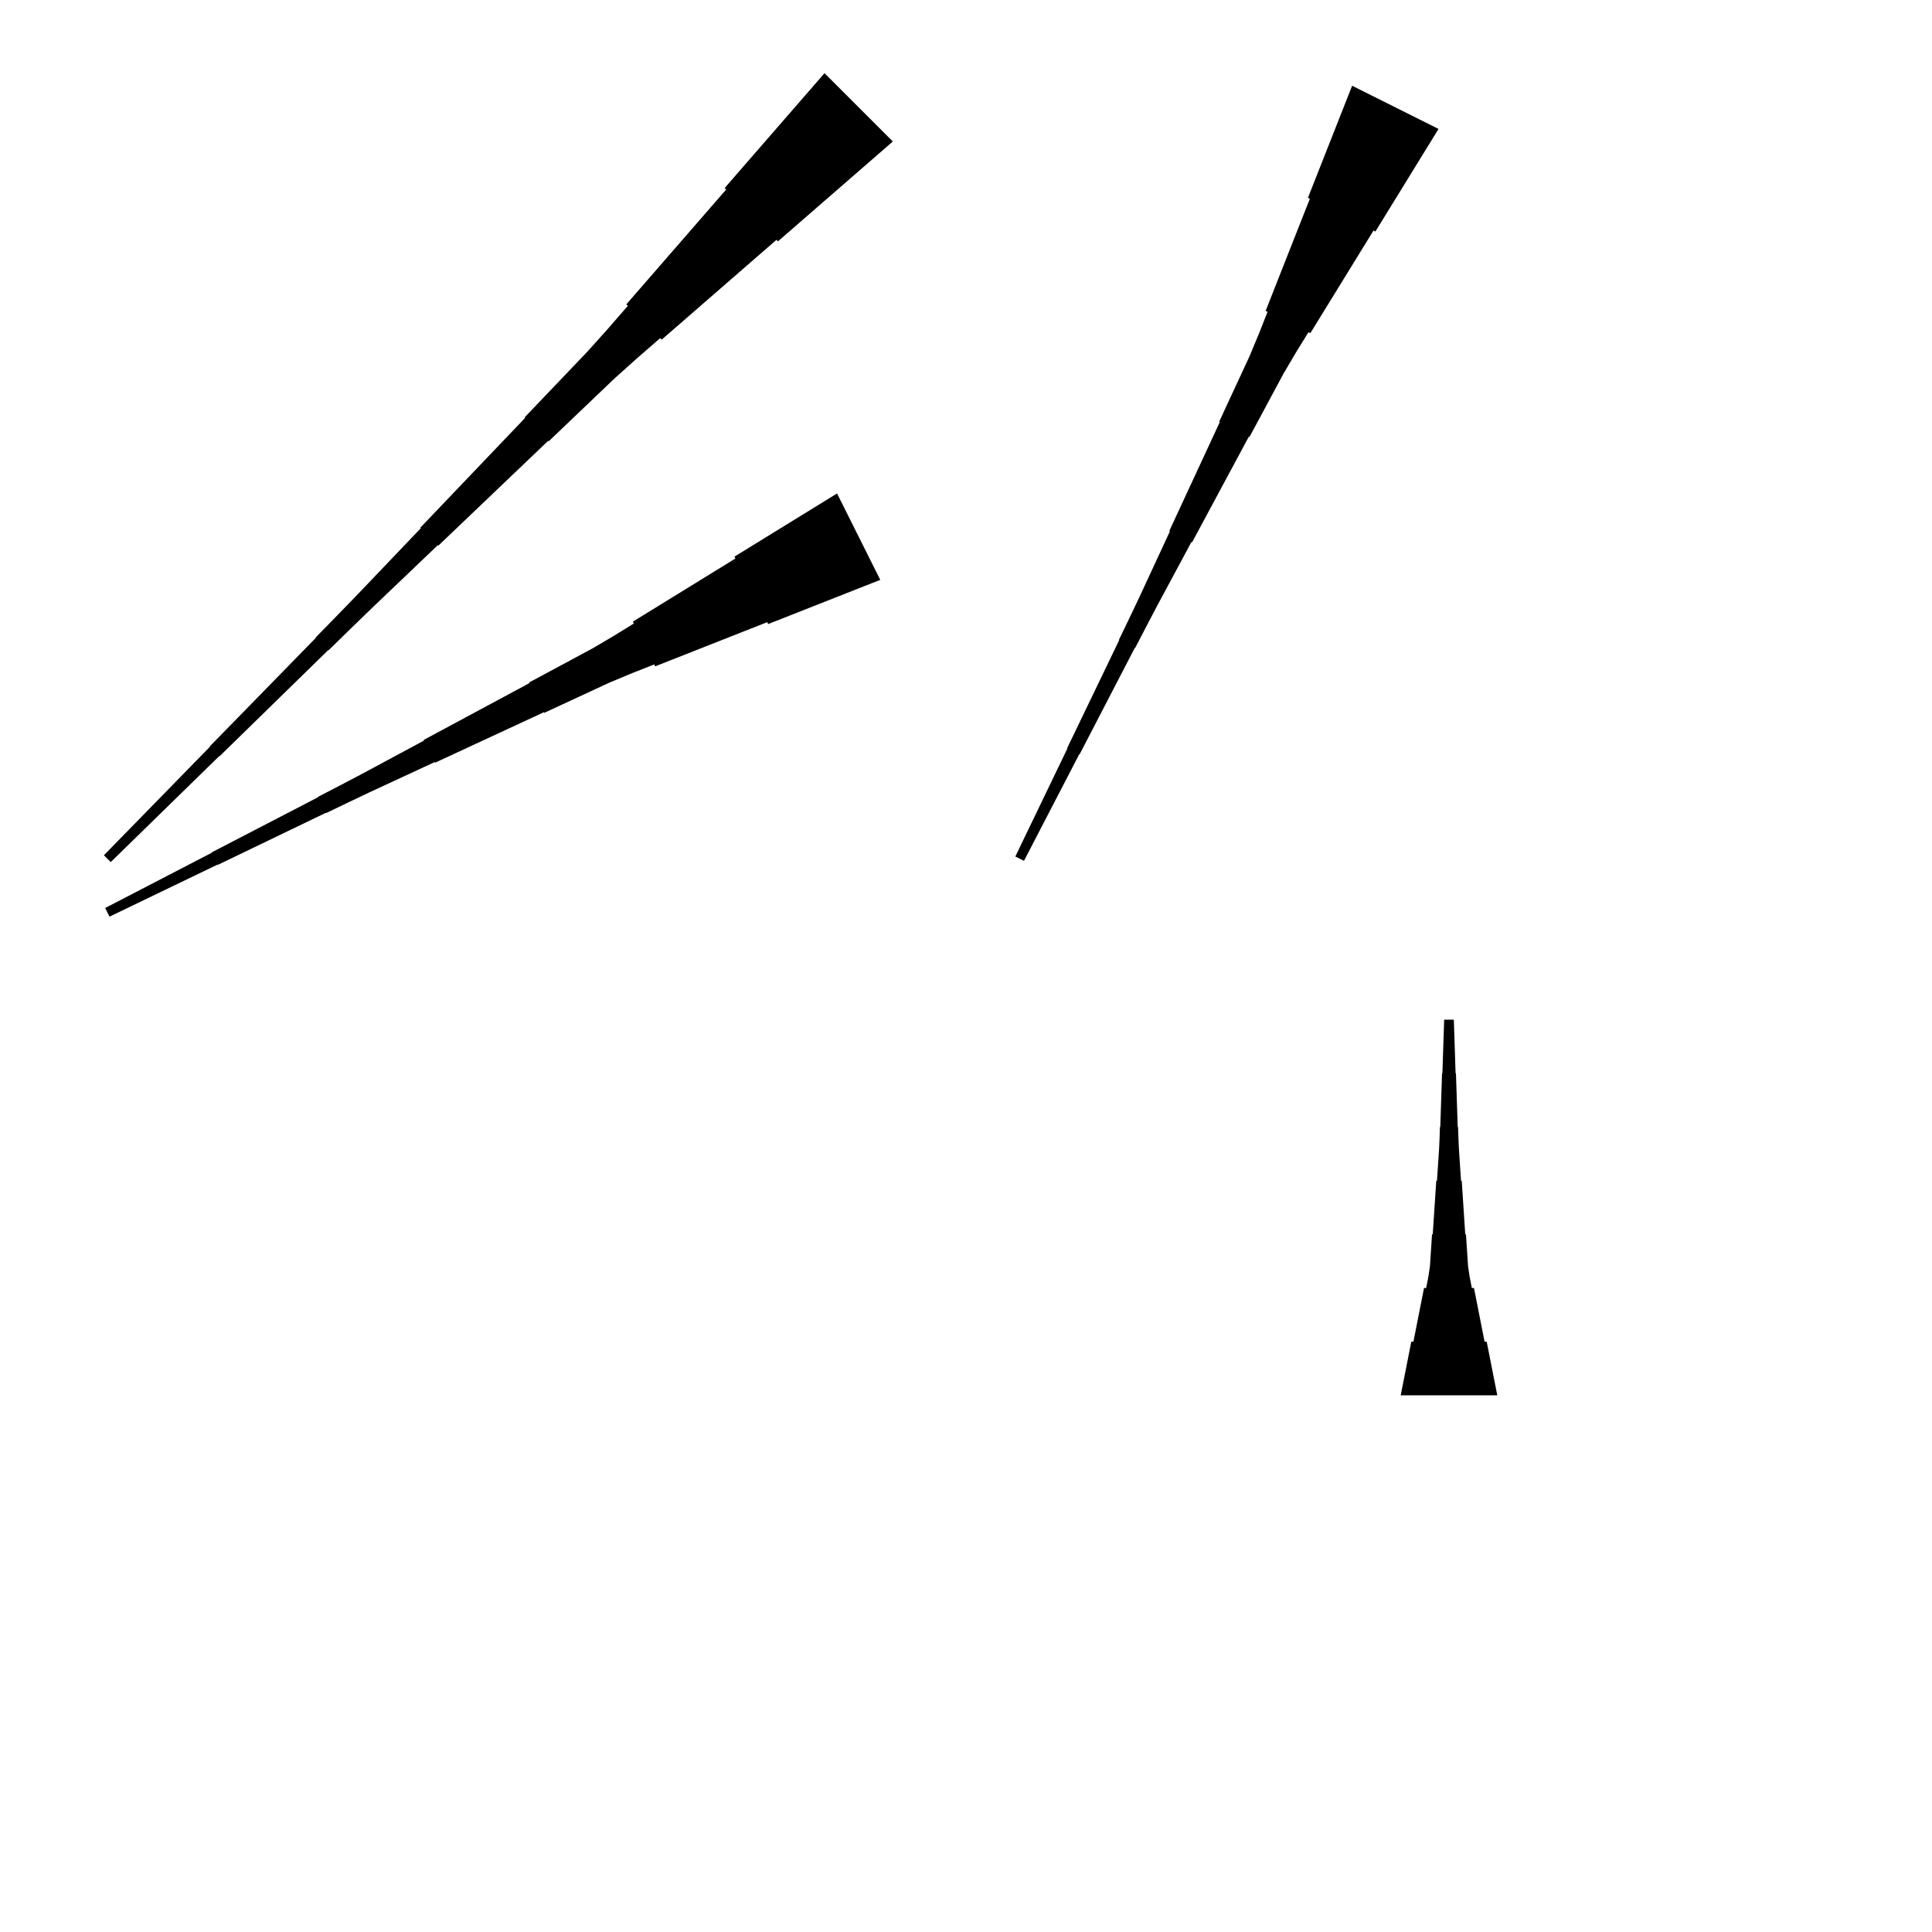 <?xml version="1.0" encoding="UTF-8"?>
<!-- Flat -->
<svg version="1.1" xmlns="http://www.w3.org/2000/svg" xmlns:xlink="http://www.w3.org/1999/xlink" width="283.465pt" height="283.465pt" viewBox="0 0 283.465 283.465">
<title>Untitled</title>
<polygon points="129.154 85.079 125.865 86.375 122.576 87.672 119.287 88.968 115.999 90.265 112.71 91.561 112.571 91.283 109.282 92.579 105.993 93.876 102.704 95.173 99.416 96.469 96.127 97.766 95.988 97.487 92.699 98.784 89.441 100.142 86.245 101.624 83.049 103.106 79.853 104.588 79.807 104.496 76.611 105.978 73.415 107.46 70.219 108.942 67.023 110.424 63.827 111.906 63.781 111.813 60.585 113.295 57.389 114.777 54.193 116.259 51.012 117.772 47.839 119.301 47.816 119.254 44.643 120.783 41.471 122.311 38.298 123.84 35.125 125.368 31.952 126.896 31.929 126.85 28.756 128.378 25.583 129.907 22.41 131.435 19.238 132.964 16.065 134.492 15.431 133.224 18.558 131.603 21.684 129.982 24.81 128.361 27.937 126.74 31.063 125.118 31.04 125.072 34.166 123.451 37.293 121.83 40.419 120.209 43.546 118.587 46.672 116.966 46.649 116.92 49.775 115.299 52.894 113.662 55.997 111.995 59.1 110.327 62.204 108.659 62.157 108.567 65.26 106.899 68.364 105.231 71.467 103.564 74.57 101.896 77.673 100.229 77.627 100.136 80.73 98.469 83.834 96.801 86.937 95.133 89.978 93.342 92.989 91.489 92.85 91.211 95.86 89.358 98.87 87.505 101.881 85.651 104.891 83.798 107.902 81.945 107.763 81.667 110.773 79.814 113.784 77.961 116.794 76.108 119.805 74.255 122.815 72.402" fill="rgba(0,0,0,1)" />
<polygon points="211.063 18.917 209.21 21.928 207.357 24.938 205.504 27.949 203.651 30.959 201.798 33.97 201.519 33.831 199.666 36.841 197.813 39.851 195.96 42.862 194.107 45.872 192.254 48.883 191.976 48.744 190.123 51.754 188.331 54.795 186.664 57.899 184.996 61.002 183.329 64.105 183.236 64.059 181.568 67.162 179.901 70.265 178.233 73.368 176.566 76.472 174.898 79.575 174.805 79.529 173.138 82.632 171.47 85.735 169.803 88.838 168.166 91.957 166.545 95.083 166.498 95.06 164.877 98.187 163.256 101.313 161.635 104.439 160.014 107.566 158.392 110.692 158.346 110.669 156.725 113.796 155.104 116.922 153.482 120.048 151.861 123.175 150.24 126.301 148.972 125.667 150.501 122.495 152.029 119.322 153.558 116.149 155.086 112.976 156.615 109.803 156.568 109.78 158.097 106.607 159.625 103.435 161.154 100.262 162.682 97.089 164.21 93.916 164.164 93.893 165.692 90.72 167.205 87.54 168.687 84.344 170.169 81.148 171.651 77.952 171.559 77.905 173.041 74.709 174.523 71.513 176.005 68.317 177.487 65.121 178.969 61.925 178.876 61.879 180.358 58.683 181.84 55.487 183.322 52.291 184.681 49.033 185.977 45.745 185.699 45.605 186.995 42.317 188.292 39.028 189.589 35.739 190.885 32.45 192.182 29.162 191.903 29.023 193.2 25.734 194.496 22.445 195.793 19.156 197.089 15.867 198.386 12.579" fill="rgba(0,0,0,1)" />
<polygon points="130.995 20.759 127.626 23.689 124.256 26.618 120.886 29.548 117.517 32.477 114.147 35.407 113.927 35.187 110.558 38.117 107.188 41.046 103.818 43.976 100.449 46.906 97.079 49.835 96.859 49.615 93.49 52.545 90.169 55.523 86.946 58.599 83.723 61.676 80.5 64.752 80.427 64.679 77.204 67.755 73.981 70.831 70.758 73.908 67.535 76.984 64.312 80.06 64.239 79.987 61.016 83.063 57.793 86.139 54.57 89.216 51.371 92.316 48.185 95.429 48.148 95.393 44.962 98.506 41.776 101.618 38.59 104.731 35.403 107.844 32.217 110.957 32.181 110.921 28.994 114.034 25.808 117.147 22.622 120.26 19.435 123.372 16.249 126.485 15.247 125.483 18.36 122.297 21.473 119.111 24.586 115.924 27.699 112.738 30.812 109.552 30.775 109.515 33.888 106.329 37.001 103.143 40.114 99.956 43.227 96.77 46.34 93.584 46.303 93.547 49.416 90.361 52.517 87.162 55.593 83.939 58.669 80.716 61.745 77.493 61.672 77.42 64.748 74.197 67.825 70.974 70.901 67.751 73.977 64.528 77.053 61.306 76.98 61.232 80.056 58.009 83.133 54.786 86.209 51.563 89.188 48.243 92.117 44.873 91.897 44.653 94.827 41.283 97.756 37.914 100.686 34.544 103.616 31.175 106.545 27.805 106.325 27.585 109.255 24.215 112.184 20.846 115.114 17.476 118.044 14.107 120.973 10.737" fill="rgba(0,0,0,1)" />
<polygon points="205.512 204.724 205.823 203.15 206.134 201.575 206.445 200 206.756 198.425 207.067 196.85 207.379 196.85 207.69 195.276 208.001 193.701 208.312 192.126 208.623 190.551 208.934 188.976 209.245 188.976 209.556 187.402 209.798 185.827 209.902 184.252 210.006 182.677 210.109 181.102 210.213 181.102 210.317 179.528 210.421 177.953 210.524 176.378 210.628 174.803 210.732 173.228 210.835 173.228 210.939 171.654 211.043 170.079 211.147 168.504 211.216 166.929 211.268 165.354 211.319 165.354 211.371 163.78 211.423 162.205 211.475 160.63 211.527 159.055 211.579 157.48 211.631 157.48 211.682 155.905 211.734 154.331 211.786 152.756 211.838 151.181 211.89 149.606 213.307 149.606 213.359 151.181 213.411 152.756 213.463 154.331 213.514 155.905 213.566 157.48 213.618 157.48 213.67 159.055 213.722 160.63 213.774 162.205 213.826 163.78 213.877 165.354 213.929 165.354 213.981 166.929 214.05 168.504 214.154 170.079 214.258 171.654 214.361 173.228 214.465 173.228 214.569 174.803 214.673 176.378 214.776 177.953 214.88 179.528 214.984 181.102 215.087 181.102 215.191 182.677 215.295 184.252 215.399 185.827 215.641 187.402 215.952 188.976 216.263 188.976 216.574 190.551 216.885 192.126 217.196 193.701 217.507 195.276 217.818 196.85 218.129 196.85 218.441 198.425 218.752 200 219.063 201.575 219.374 203.15 219.685 204.724" fill="rgba(0,0,0,1)" />
</svg>